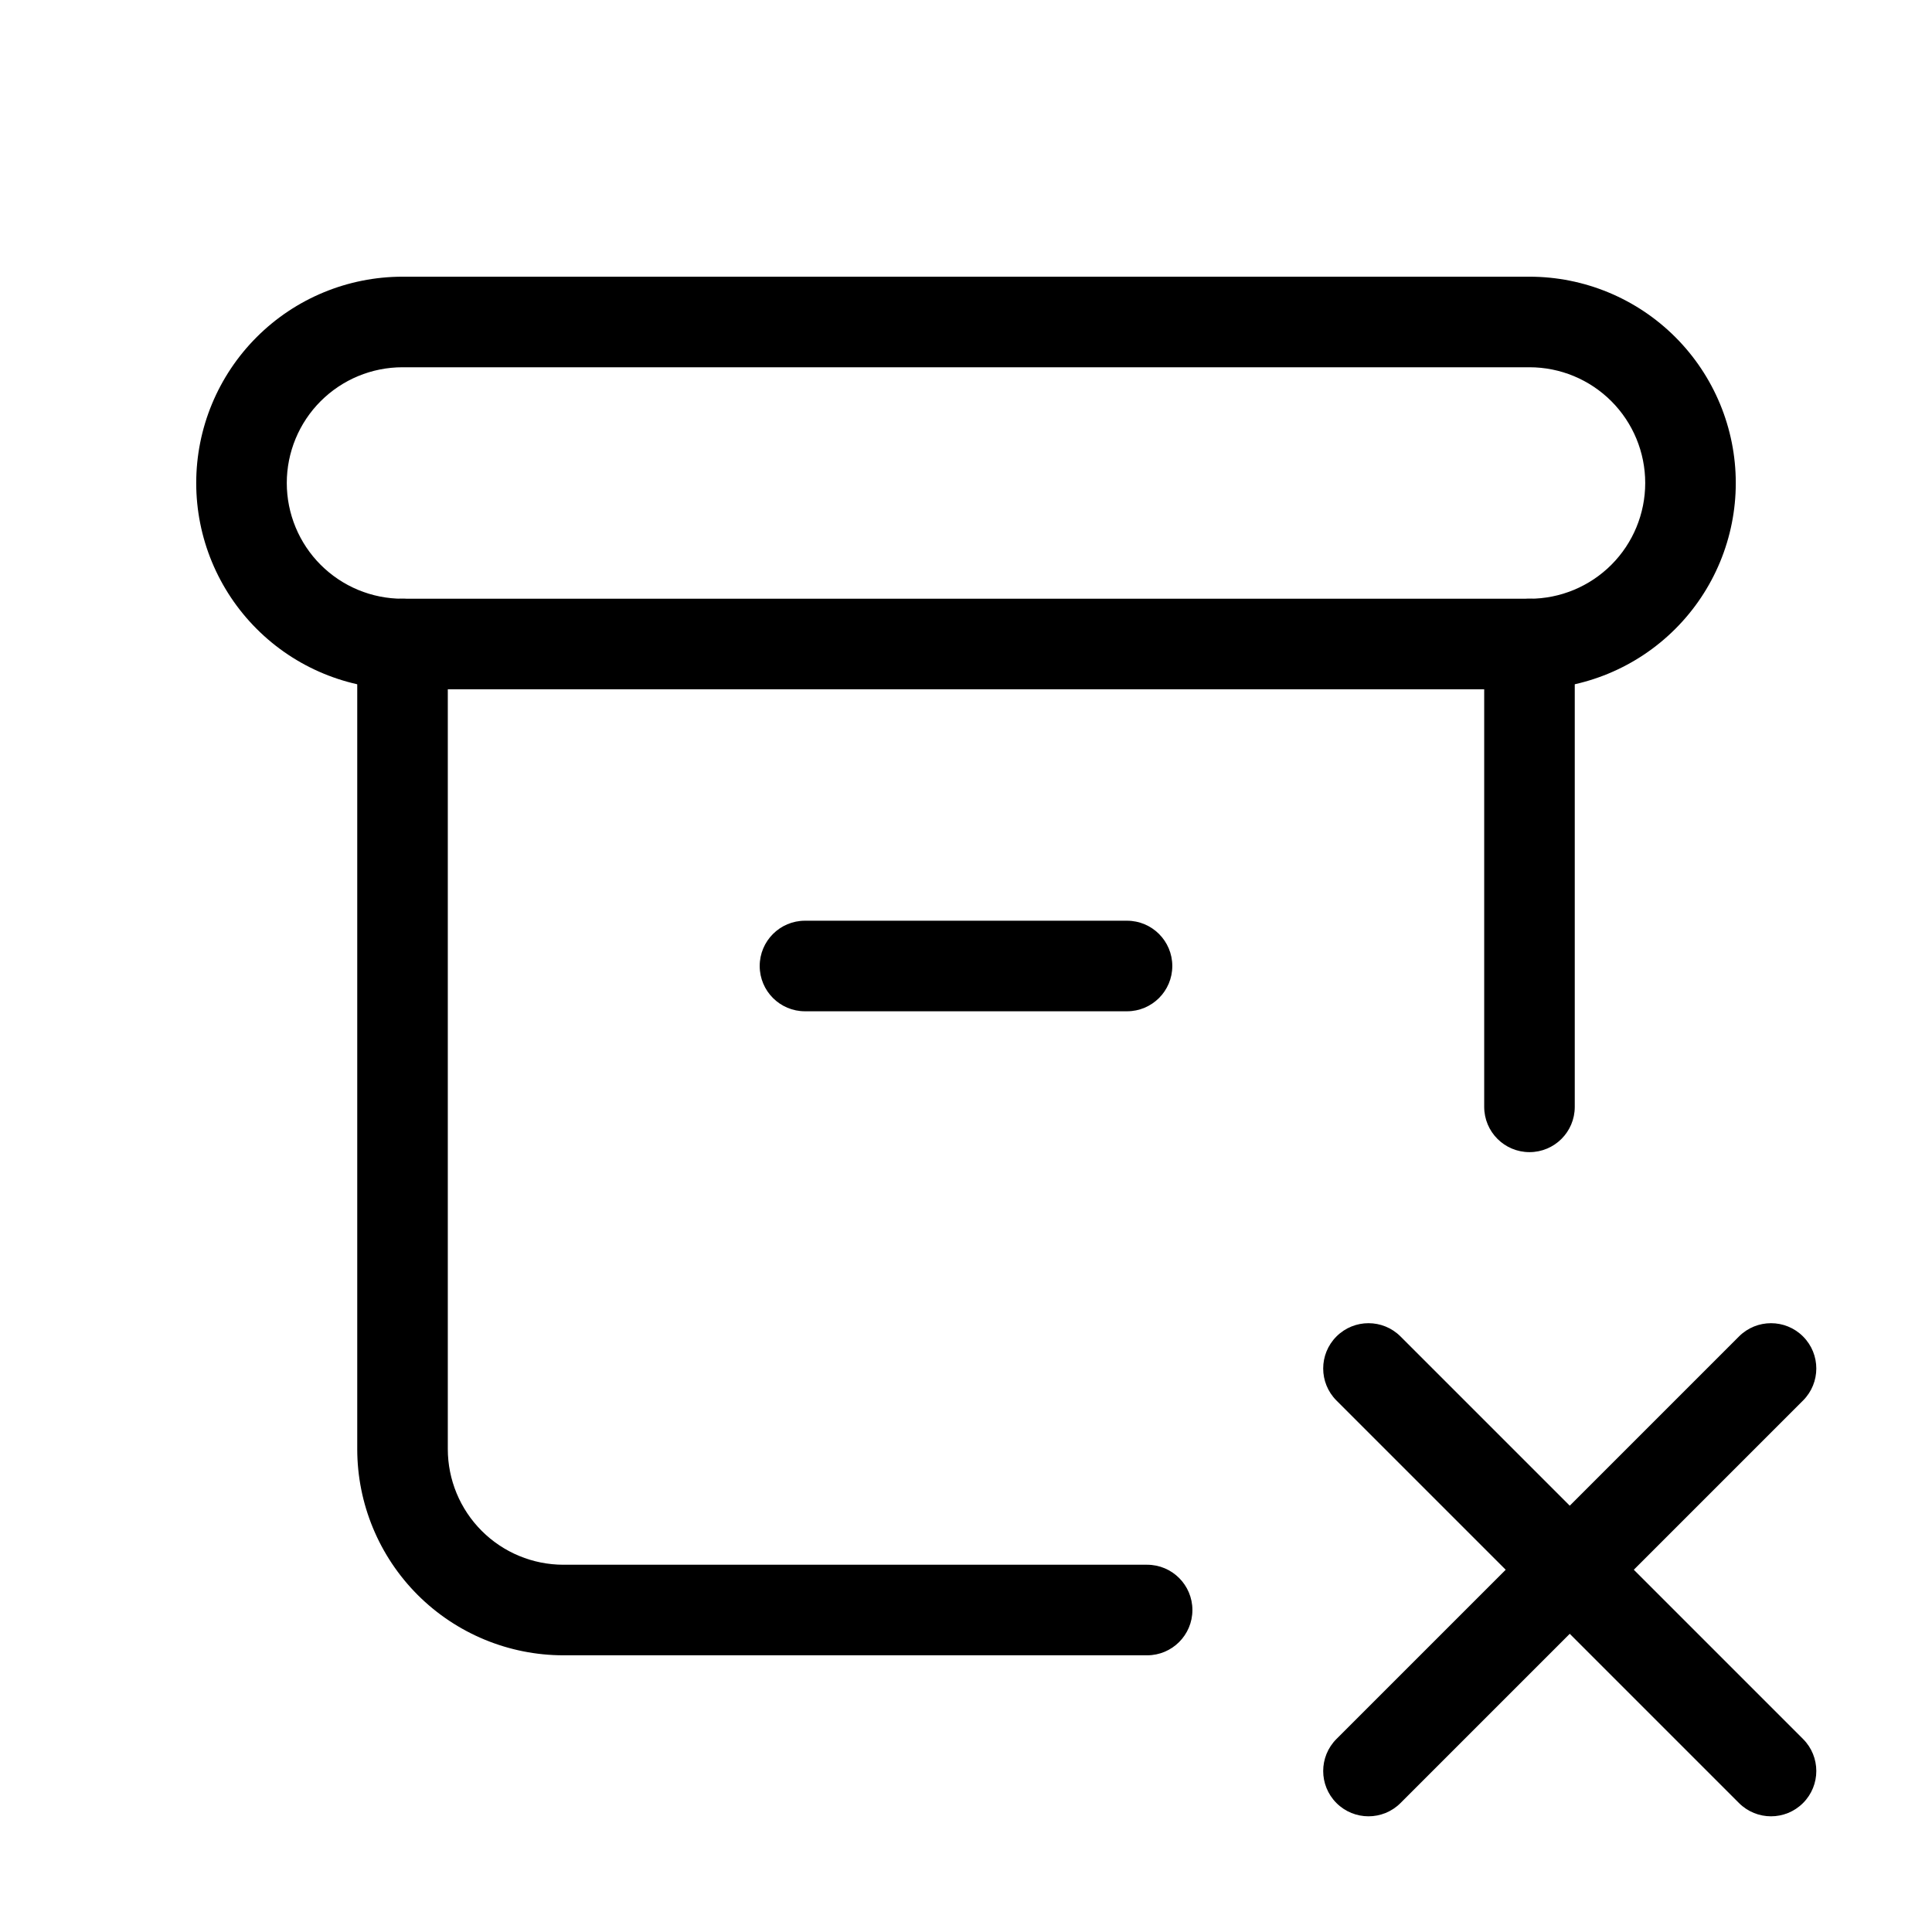 <svg viewBox="0 0 32 32" xmlns="http://www.w3.org/2000/svg">
  <path
    d="M6.667 6.083C6.158 6.083 5.671 6.285 5.311 6.645C4.952 7.004 4.75 7.492 4.75 8C4.75 8.508 4.952 8.996 5.311 9.355C5.671 9.715 6.158 9.917 6.667 9.917H25.333C25.842 9.917 26.329 9.715 26.689 9.355C27.048 8.996 27.25 8.508 27.25 8C27.25 7.492 27.048 7.004 26.689 6.645C26.329 6.285 25.842 6.083 25.333 6.083H6.667ZM4.251 5.584C4.891 4.943 5.761 4.583 6.667 4.583H25.333C26.239 4.583 27.108 4.943 27.749 5.584C28.39 6.225 28.75 7.094 28.75 8C28.75 8.906 28.39 9.775 27.749 10.416C27.108 11.057 26.239 11.417 25.333 11.417H6.667C5.761 11.417 4.891 11.057 4.251 10.416C3.61 9.775 3.25 8.906 3.25 8C3.25 7.094 3.61 6.225 4.251 5.584Z"
  />
  <path
    d="M6.667 9.917C7.081 9.917 7.417 10.252 7.417 10.667V24C7.417 24.508 7.619 24.996 7.978 25.355C8.337 25.715 8.825 25.917 9.333 25.917H19C19.414 25.917 19.75 26.253 19.75 26.667C19.75 27.081 19.414 27.417 19 27.417H9.333C8.427 27.417 7.558 27.057 6.917 26.416C6.277 25.775 5.917 24.906 5.917 24V10.667C5.917 10.252 6.252 9.917 6.667 9.917ZM25.333 9.917C25.747 9.917 26.083 10.252 26.083 10.667V18.333C26.083 18.748 25.747 19.083 25.333 19.083C24.919 19.083 24.583 18.748 24.583 18.333V10.667C24.583 10.252 24.919 9.917 25.333 9.917Z"
  />
  <path
    d="M22.136 22.136C22.429 21.843 22.904 21.843 23.197 22.136L29.864 28.803C30.157 29.096 30.157 29.571 29.864 29.864C29.571 30.157 29.096 30.157 28.803 29.864L22.136 23.197C21.843 22.904 21.843 22.429 22.136 22.136Z"
  />
  <path
    d="M29.864 22.136C30.157 22.429 30.157 22.904 29.864 23.197L23.197 29.864C22.904 30.157 22.429 30.157 22.136 29.864C21.843 29.571 21.843 29.096 22.136 28.803L28.803 22.136C29.096 21.843 29.571 21.843 29.864 22.136Z"
  />
  <path
    d="M12.583 16C12.583 15.586 12.919 15.25 13.333 15.25H18.667C19.081 15.25 19.417 15.586 19.417 16C19.417 16.414 19.081 16.75 18.667 16.75H13.333C12.919 16.75 12.583 16.414 12.583 16Z"
  />
</svg>
